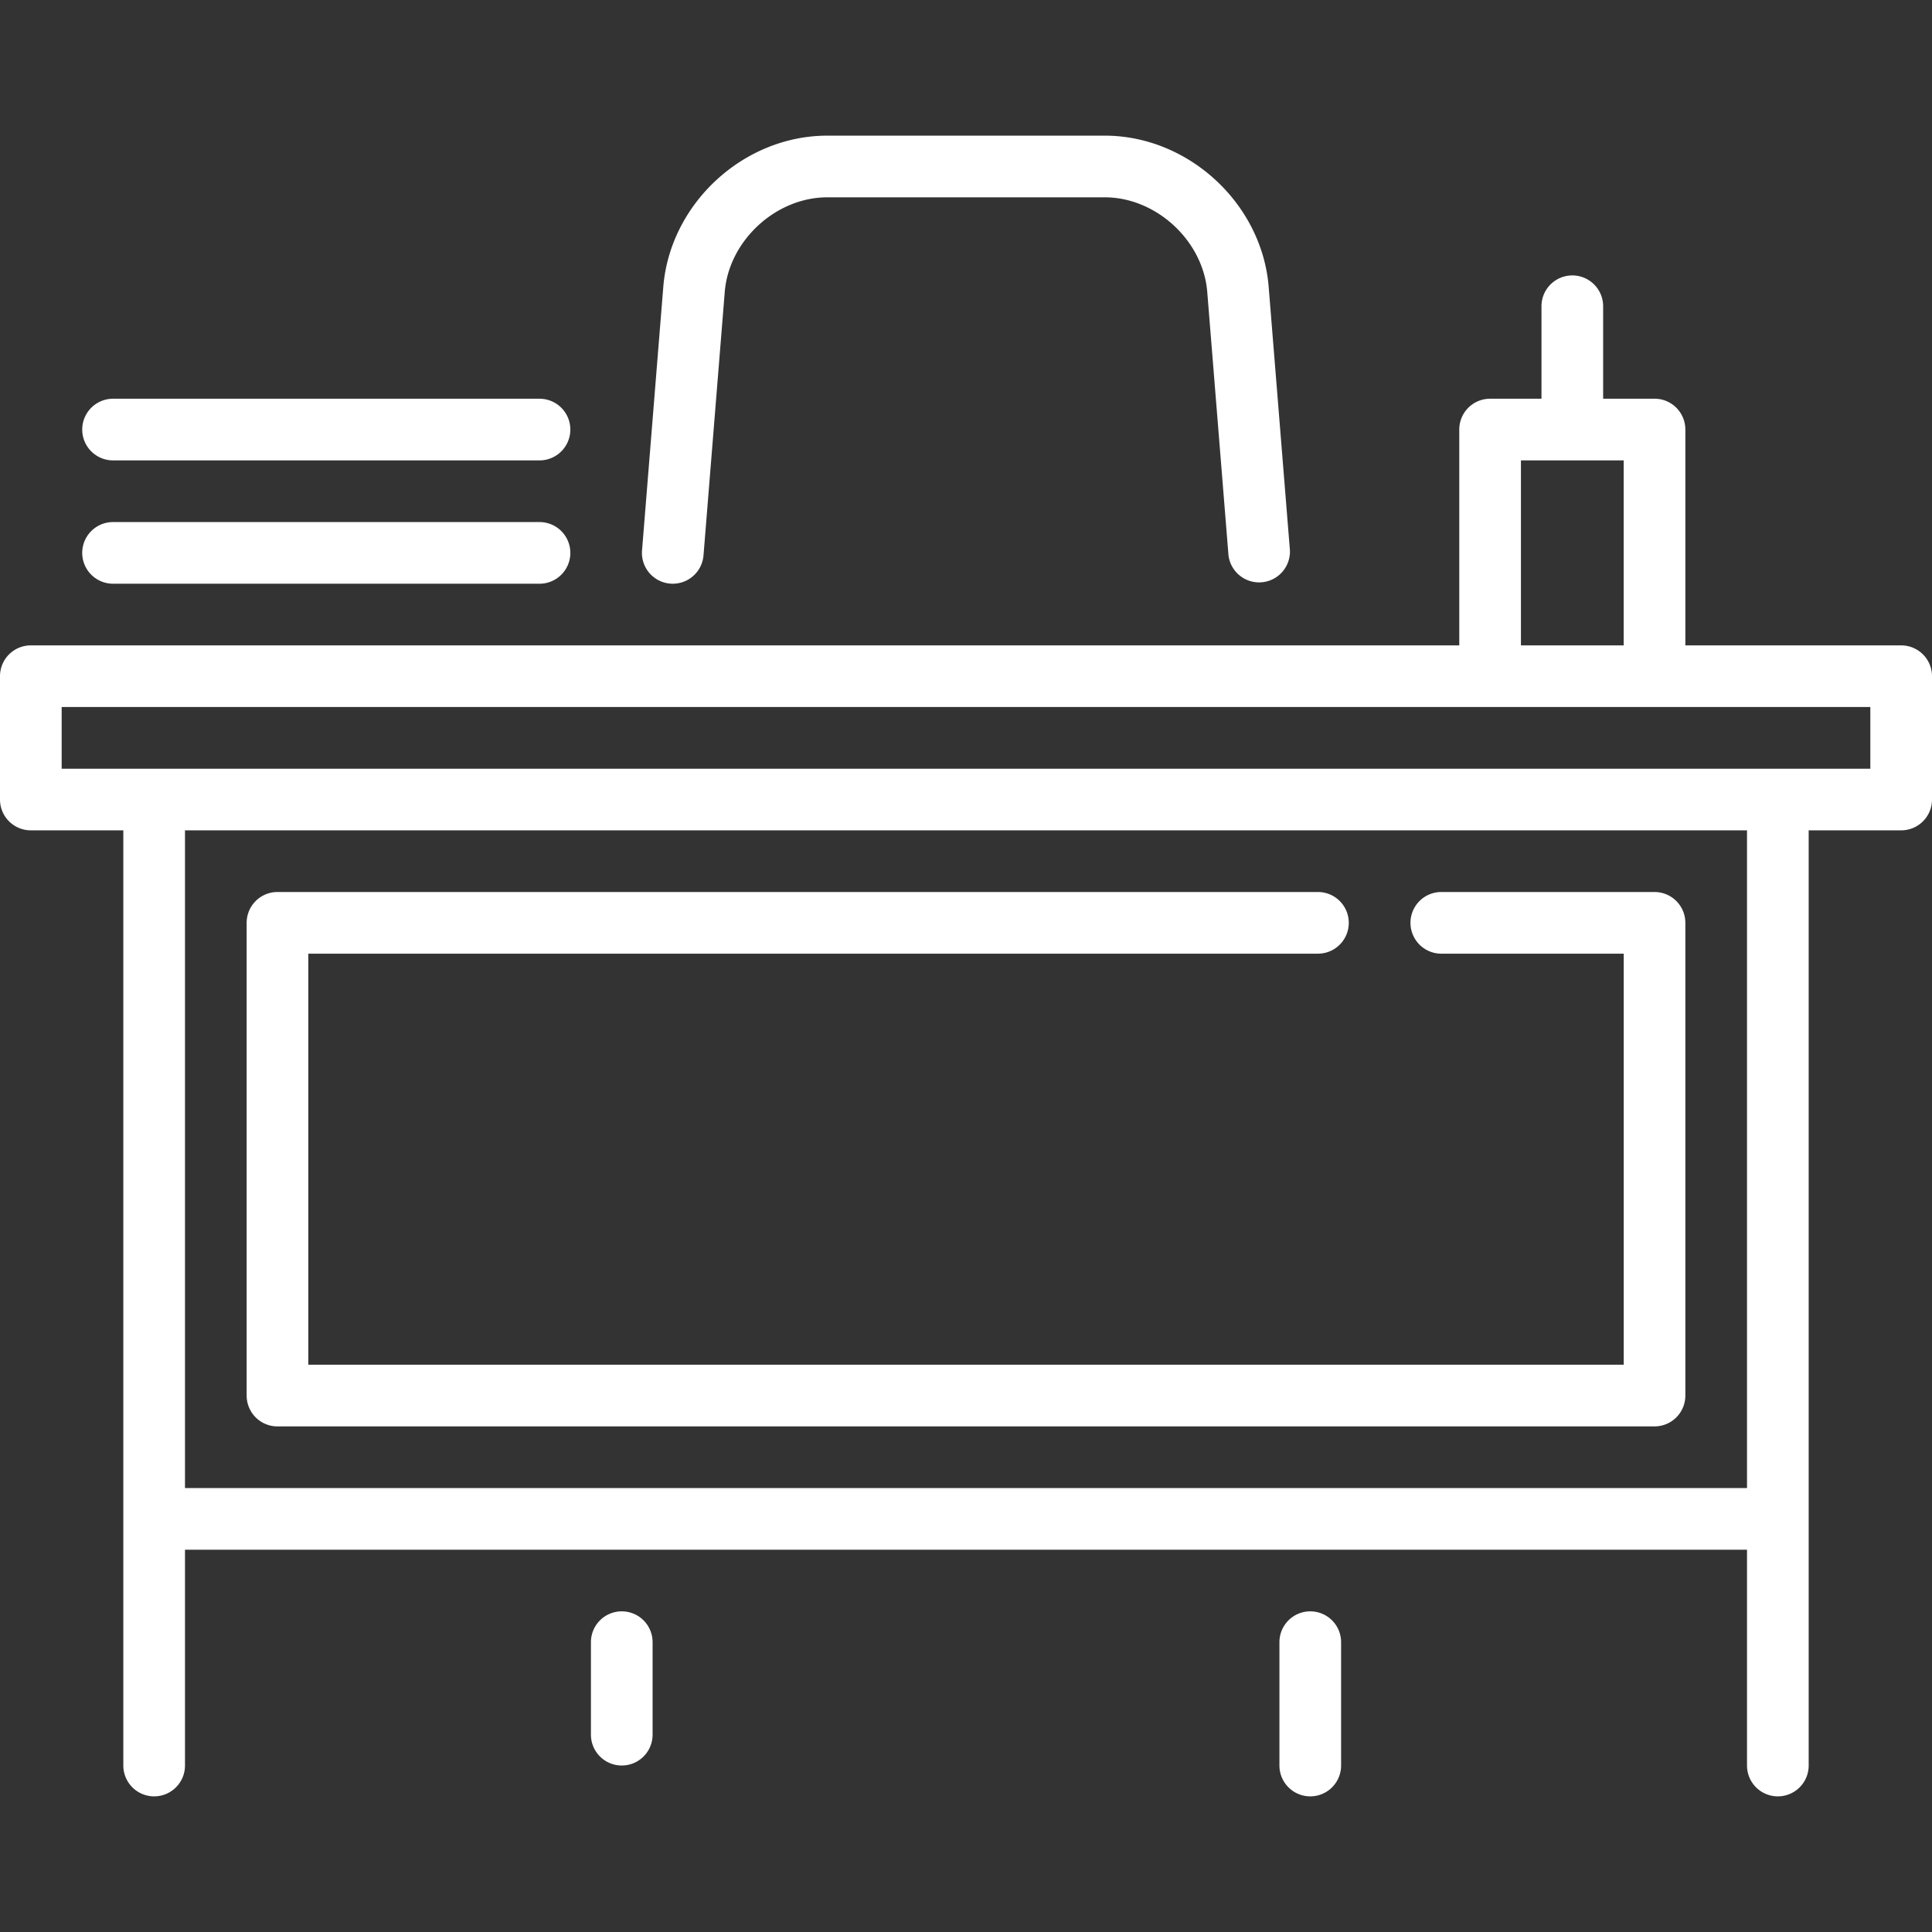 <svg width="60" height="60" fill="none" xmlns="http://www.w3.org/2000/svg"><rect width="100%" height="100%" fill="#333333" stroke="none"/><path d="M19.309 50.042a.957.957 0 00-.957.958v2.872a.957.957 0 101.915 0V51a.957.957 0 00-.958-.958zm21.382 0a.957.957 0 00-.957.958v3.83a.957.957 0 101.915 0V51a.957.957 0 00-.958-.958zM3.51 18.128h13.245a.957.957 0 000-1.915H3.511a.957.957 0 100 1.915zm0-3.83h13.245a.957.957 0 000-1.915H3.511a.957.957 0 100 1.915zm5.107 30h42.766a.957.957 0 00.957-.958V28.66a.957.957 0 00-.957-.958h-6.622a.957.957 0 100 1.915h5.665v12.766H9.575V29.617H40.93a.957.957 0 100-1.915H8.617a.957.957 0 00-.957.958v14.68c0 .53.428.958.957.958zm12.2-26.173a.958.958 0 001.031-.878l.66-8.182c.129-1.592 1.586-2.937 3.184-2.937h8.617c1.597 0 3.054 1.345 3.183 2.937l.66 8.182a.958.958 0 001.908-.154l-.66-8.182c-.209-2.59-2.493-4.698-5.091-4.698h-8.617c-2.6 0-4.884 2.107-5.093 4.698l-.66 8.182a.957.957 0 00.878 1.032z" fill="#fff"/><path d="M59.043 20.043H52.34V13.34a.957.957 0 00-.957-.958h-1.596V9.511a.957.957 0 10-1.915 0v2.872h-1.595a.957.957 0 00-.958.958v6.702H.957A.957.957 0 000 21v3.83c0 .529.429.957.957.957H3.83V54.83a.957.957 0 101.915 0v-6.702h48.51v6.702a.957.957 0 101.915 0V25.787h2.873A.957.957 0 0060 24.83V21a.957.957 0 00-.957-.957zm-11.809-5.745h3.191v5.745h-3.191v-5.745zm7.021 31.915H5.745V25.787h48.51v20.426zm3.83-22.34H1.915v-1.916h56.17v1.915z" fill="#fff"/></svg>